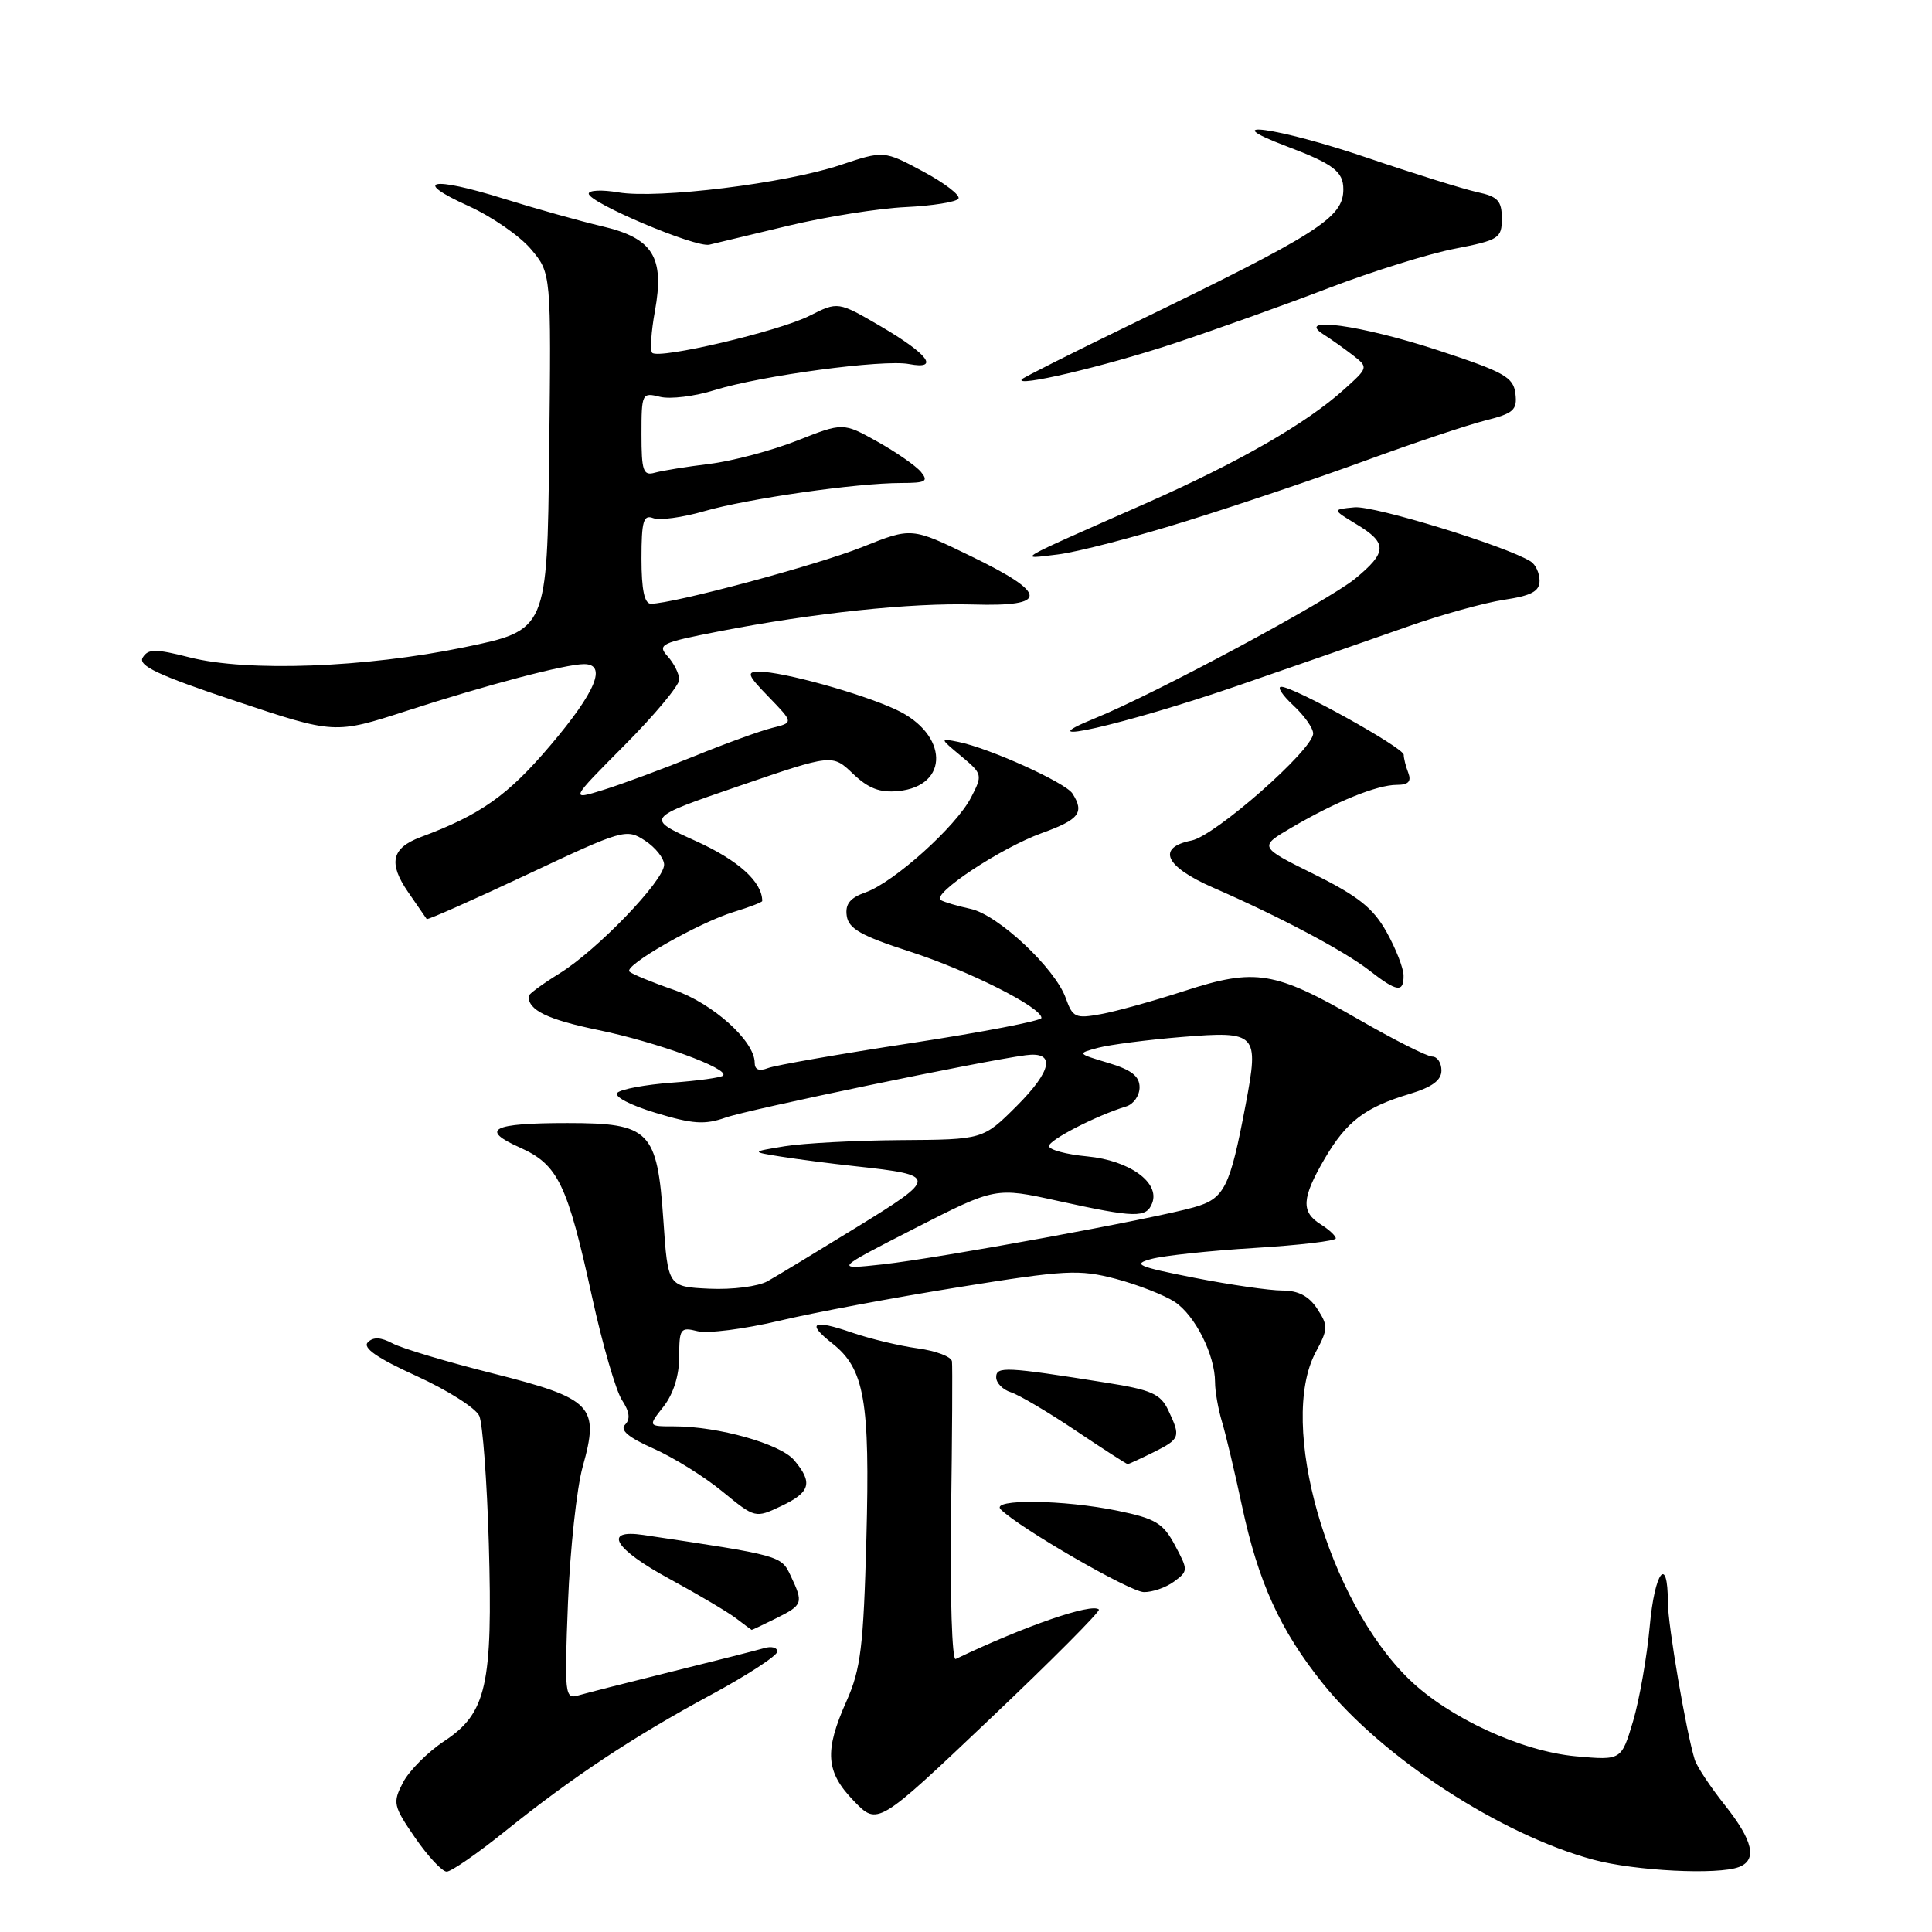 <?xml version="1.0" encoding="UTF-8" standalone="no"?>
<!DOCTYPE svg PUBLIC "-//W3C//DTD SVG 1.1//EN" "http://www.w3.org/Graphics/SVG/1.1/DTD/svg11.dtd" >
<svg xmlns="http://www.w3.org/2000/svg" xmlns:xlink="http://www.w3.org/1999/xlink" version="1.1" viewBox="0 0 256 256">
 <g >
 <path fill="currentColor"
d=" M 66.89 242.68 C 75.91 235.43 83.87 230.15 94.25 224.55 C 99.06 221.95 103.00 219.38 103.00 218.84 C 103.00 218.30 102.21 218.10 101.25 218.39 C 100.29 218.67 94.78 220.07 89.00 221.50 C 83.22 222.93 77.66 224.35 76.63 224.65 C 74.85 225.18 74.78 224.57 75.26 212.36 C 75.54 205.29 76.42 197.18 77.21 194.34 C 79.47 186.30 78.52 185.32 65.28 181.98 C 59.21 180.45 53.25 178.67 52.02 178.01 C 50.46 177.18 49.47 177.13 48.74 177.86 C 48.01 178.59 49.96 179.95 55.19 182.33 C 59.31 184.21 63.06 186.59 63.51 187.62 C 63.96 188.65 64.53 196.26 64.77 204.52 C 65.31 223.25 64.47 227.00 58.89 230.69 C 56.68 232.15 54.21 234.63 53.40 236.19 C 52.01 238.88 52.10 239.28 55.01 243.52 C 56.71 245.98 58.59 248.00 59.19 248.00 C 59.79 248.00 63.25 245.61 66.89 242.68 Z  M 230.42 247.39 C 232.88 246.45 232.29 243.89 228.53 239.16 C 226.63 236.77 224.84 234.07 224.56 233.16 C 223.43 229.52 221.00 215.31 221.00 212.31 C 221.00 205.94 219.25 208.24 218.60 215.47 C 218.23 219.54 217.23 225.22 216.39 228.07 C 214.84 233.26 214.84 233.26 208.82 232.72 C 201.60 232.06 191.97 227.62 186.71 222.51 C 175.96 212.07 169.27 188.62 174.34 179.17 C 175.99 176.11 176.00 175.66 174.54 173.42 C 173.44 171.74 172.03 171.00 169.91 171.00 C 168.23 171.00 162.98 170.24 158.24 169.31 C 150.71 167.83 149.99 167.51 152.56 166.82 C 154.18 166.38 160.34 165.72 166.25 165.36 C 172.16 165.00 177.00 164.43 177.00 164.09 C 177.00 163.76 176.10 162.92 175.00 162.23 C 172.36 160.58 172.48 158.75 175.54 153.51 C 178.44 148.57 180.88 146.72 186.82 144.94 C 189.76 144.05 191.00 143.14 191.00 141.84 C 191.00 140.83 190.45 140.00 189.78 140.00 C 189.12 140.00 184.73 137.79 180.03 135.08 C 168.89 128.67 166.37 128.25 156.99 131.29 C 152.87 132.63 147.86 134.02 145.86 134.38 C 142.52 134.99 142.13 134.82 141.23 132.28 C 139.83 128.31 132.25 121.21 128.60 120.43 C 126.89 120.06 125.12 119.54 124.66 119.27 C 123.34 118.49 132.62 112.34 138.07 110.38 C 143.00 108.60 143.72 107.68 142.11 105.15 C 141.19 103.70 131.11 99.14 127.00 98.31 C 124.50 97.81 124.50 97.81 127.38 100.21 C 130.19 102.56 130.22 102.68 128.66 105.69 C 126.68 109.51 118.46 116.91 114.70 118.24 C 112.63 118.97 111.97 119.80 112.20 121.36 C 112.44 123.06 114.12 124.01 120.56 126.09 C 128.37 128.62 138.00 133.47 138.00 134.88 C 138.00 135.26 130.24 136.76 120.75 138.21 C 111.26 139.66 102.71 141.15 101.75 141.53 C 100.59 141.98 100.00 141.74 100.00 140.82 C 100.00 137.94 94.46 132.95 89.25 131.15 C 86.36 130.15 83.73 129.06 83.40 128.74 C 82.61 127.95 92.55 122.27 97.25 120.83 C 99.31 120.20 101.00 119.55 101.00 119.39 C 101.00 116.85 97.83 113.99 92.20 111.44 C 85.50 108.41 85.50 108.41 97.90 104.16 C 110.29 99.91 110.29 99.91 113.03 102.53 C 115.07 104.48 116.59 105.06 119.03 104.82 C 125.86 104.15 125.67 97.25 118.73 94.03 C 114.09 91.87 103.73 89.00 100.59 89.00 C 98.87 89.00 99.03 89.44 101.88 92.37 C 105.15 95.75 105.15 95.75 102.32 96.45 C 100.77 96.83 96.12 98.52 92.00 100.20 C 87.88 101.87 82.47 103.88 80.00 104.65 C 75.50 106.05 75.50 106.05 82.75 98.75 C 86.74 94.74 90.00 90.82 90.00 90.06 C 90.00 89.29 89.31 87.90 88.47 86.97 C 87.06 85.41 87.57 85.16 95.22 83.67 C 107.81 81.22 120.66 79.86 128.99 80.10 C 139.01 80.40 138.92 78.67 128.64 73.69 C 120.79 69.87 120.79 69.87 114.27 72.48 C 108.30 74.87 89.20 80.00 86.25 80.00 C 85.39 80.00 85.00 78.14 85.00 74.03 C 85.00 69.06 85.26 68.16 86.54 68.65 C 87.39 68.98 90.43 68.57 93.29 67.74 C 99.07 66.07 113.51 64.00 119.42 64.00 C 122.67 64.00 123.06 63.78 122.03 62.53 C 121.36 61.72 118.76 59.92 116.26 58.52 C 111.71 55.98 111.71 55.98 105.61 58.39 C 102.25 59.71 97.03 61.10 94.00 61.47 C 90.97 61.84 87.71 62.37 86.75 62.64 C 85.23 63.07 85.00 62.39 85.00 57.55 C 85.00 52.12 85.07 51.98 87.45 52.58 C 88.80 52.92 92.06 52.52 94.70 51.69 C 100.89 49.76 117.06 47.59 120.45 48.24 C 124.57 49.02 122.99 46.92 116.70 43.24 C 111.04 39.94 111.04 39.94 107.27 41.84 C 103.19 43.91 87.31 47.64 86.42 46.75 C 86.12 46.45 86.28 43.96 86.78 41.22 C 88.08 34.06 86.52 31.56 79.77 29.98 C 76.87 29.30 70.98 27.65 66.69 26.31 C 57.10 23.32 54.52 23.88 62.09 27.30 C 65.17 28.70 68.89 31.27 70.36 33.02 C 73.04 36.20 73.04 36.20 72.77 59.85 C 72.50 83.50 72.50 83.50 61.50 85.77 C 48.42 88.47 32.77 89.05 25.14 87.11 C 20.59 85.95 19.64 85.96 18.92 87.12 C 18.25 88.20 20.92 89.46 31.21 92.89 C 44.35 97.28 44.35 97.28 53.92 94.18 C 64.57 90.73 74.94 88.00 77.39 88.00 C 80.47 88.00 78.96 91.65 72.95 98.74 C 67.29 105.41 63.70 107.96 55.72 110.93 C 51.88 112.37 51.43 114.37 54.08 118.21 C 55.33 120.02 56.44 121.63 56.54 121.78 C 56.64 121.93 62.62 119.28 69.83 115.89 C 82.59 109.88 83.00 109.77 85.47 111.39 C 86.86 112.30 88.00 113.74 88.00 114.58 C 88.00 116.68 79.09 125.94 74.11 129.00 C 71.88 130.38 70.05 131.72 70.04 132.00 C 70.00 133.86 72.53 135.09 79.30 136.49 C 87.02 138.08 96.71 141.62 95.81 142.52 C 95.55 142.78 92.49 143.21 89.00 143.46 C 85.52 143.72 82.28 144.32 81.80 144.80 C 81.31 145.29 83.52 146.45 86.88 147.46 C 91.79 148.95 93.39 149.06 96.16 148.08 C 99.18 147.01 130.08 140.59 135.91 139.82 C 139.89 139.29 139.45 141.81 134.73 146.54 C 130.26 151.00 130.26 151.00 119.38 151.07 C 113.40 151.11 106.47 151.48 104.00 151.88 C 99.50 152.62 99.50 152.62 103.50 153.26 C 105.70 153.61 110.16 154.19 113.41 154.54 C 124.28 155.72 124.29 155.99 113.59 162.57 C 108.29 165.83 102.95 169.07 101.72 169.76 C 100.48 170.46 97.07 170.90 94.00 170.76 C 88.50 170.50 88.50 170.50 87.90 161.67 C 87.08 149.79 86.11 148.81 75.19 148.81 C 65.16 148.81 63.52 149.66 68.90 152.06 C 73.95 154.33 75.17 156.85 78.46 171.89 C 79.83 178.15 81.61 184.28 82.41 185.51 C 83.42 187.05 83.55 188.05 82.83 188.77 C 82.11 189.49 83.25 190.46 86.56 191.93 C 89.19 193.09 93.31 195.65 95.71 197.62 C 100.07 201.19 100.07 201.19 103.54 199.55 C 107.40 197.72 107.74 196.46 105.22 193.47 C 103.40 191.32 95.17 189.00 89.35 189.00 C 85.85 189.00 85.85 189.00 87.93 186.37 C 89.23 184.70 90.00 182.26 90.00 179.76 C 90.00 176.05 90.16 175.82 92.42 176.39 C 93.76 176.73 98.59 176.11 103.17 175.03 C 107.75 173.94 118.48 171.93 127.02 170.56 C 141.21 168.27 142.98 168.18 147.83 169.45 C 150.74 170.22 154.26 171.60 155.65 172.50 C 158.35 174.28 161.00 179.54 161.00 183.15 C 161.00 184.36 161.42 186.74 161.93 188.43 C 162.44 190.12 163.62 195.10 164.56 199.50 C 166.72 209.63 169.63 216.03 175.29 223.08 C 183.17 232.91 198.86 243.12 211.16 246.43 C 216.67 247.91 227.63 248.46 230.42 247.39 Z  M 145.61 213.27 C 144.70 212.37 135.77 215.45 126.63 219.83 C 126.15 220.06 125.88 211.59 126.02 200.87 C 126.17 190.22 126.22 181.00 126.14 180.39 C 126.06 179.77 124.03 179.00 121.62 178.67 C 119.20 178.34 115.28 177.40 112.90 176.58 C 107.69 174.78 106.80 175.27 110.27 178.00 C 114.56 181.37 115.29 185.58 114.80 203.89 C 114.42 218.18 114.05 221.18 112.18 225.38 C 109.20 232.05 109.40 234.78 113.15 238.65 C 116.29 241.90 116.29 241.90 131.15 227.79 C 139.33 220.03 145.83 213.50 145.61 213.27 Z  M 102.85 214.43 C 106.40 212.66 106.48 212.42 104.77 208.80 C 103.51 206.12 103.52 206.12 85.25 203.39 C 79.79 202.58 81.39 205.25 88.75 209.23 C 92.46 211.25 96.40 213.58 97.50 214.41 C 98.60 215.25 99.54 215.95 99.60 215.97 C 99.65 215.99 101.11 215.29 102.85 214.43 Z  M 155.56 209.57 C 157.45 208.18 157.45 208.05 155.69 204.76 C 154.13 201.83 153.12 201.22 148.13 200.19 C 140.95 198.70 131.19 198.59 132.60 200.00 C 135.06 202.46 149.70 210.92 151.56 210.96 C 152.69 210.98 154.49 210.36 155.56 209.57 Z  M 152.85 192.43 C 156.39 190.66 156.48 190.41 154.80 186.86 C 153.78 184.70 152.57 184.16 146.55 183.21 C 133.24 181.09 132.00 181.03 132.00 182.50 C 132.00 183.25 132.87 184.14 133.94 184.48 C 135.01 184.82 138.87 187.10 142.52 189.55 C 146.17 192.00 149.28 194.00 149.42 194.00 C 149.57 194.00 151.11 193.29 152.85 192.43 Z  M 185.98 129.25 C 185.97 128.29 184.96 125.70 183.73 123.50 C 181.96 120.33 179.98 118.75 174.14 115.85 C 166.79 112.21 166.79 112.21 171.14 109.66 C 177.01 106.22 182.48 104.00 185.07 104.00 C 186.61 104.00 187.04 103.56 186.61 102.42 C 186.27 101.55 186.00 100.46 186.00 100.01 C 186.00 99.08 171.45 91.00 169.78 91.00 C 169.19 91.00 169.90 92.10 171.35 93.45 C 172.81 94.80 174.00 96.48 174.00 97.19 C 174.00 99.32 161.03 110.74 157.90 111.37 C 153.20 112.31 154.35 114.82 160.75 117.62 C 169.63 121.49 178.19 126.04 181.50 128.63 C 185.10 131.44 186.01 131.57 185.98 129.25 Z  M 164.00 90.86 C 171.97 88.11 182.10 84.59 186.51 83.03 C 190.91 81.47 196.65 79.88 199.26 79.48 C 202.92 78.93 204.00 78.36 204.00 76.95 C 204.00 75.94 203.47 74.79 202.82 74.39 C 199.48 72.32 182.10 66.99 179.50 67.22 C 176.50 67.50 176.50 67.50 179.75 69.47 C 183.86 71.95 183.83 73.17 179.56 76.68 C 175.95 79.64 152.97 91.98 145.10 95.17 C 135.35 99.13 149.06 96.00 164.00 90.86 Z  M 157.15 69.06 C 163.94 66.95 174.68 63.33 181.00 61.01 C 187.32 58.70 194.43 56.32 196.80 55.72 C 200.56 54.78 201.06 54.33 200.80 52.16 C 200.53 49.97 199.34 49.30 190.50 46.40 C 180.33 43.07 171.51 41.85 175.37 44.31 C 176.40 44.96 178.16 46.22 179.29 47.09 C 181.32 48.68 181.31 48.71 178.11 51.59 C 173.12 56.10 164.20 61.23 151.82 66.70 C 134.00 74.57 134.80 74.11 140.15 73.47 C 142.71 73.16 150.36 71.18 157.15 69.06 Z  M 155.50 45.53 C 161.00 43.70 170.22 40.41 176.00 38.19 C 181.78 35.98 189.31 33.62 192.75 32.96 C 198.63 31.81 199.00 31.58 199.00 28.95 C 199.00 26.61 198.47 26.04 195.75 25.46 C 193.96 25.07 187.32 23.00 181.00 20.85 C 169.36 16.90 160.74 15.70 170.50 19.39 C 176.67 21.72 178.00 22.73 178.00 25.08 C 178.00 28.86 174.74 30.93 149.71 43.06 C 142.12 46.74 135.70 49.97 135.42 50.24 C 134.26 51.40 146.27 48.58 155.50 45.53 Z  M 104.50 29.90 C 109.45 28.72 116.42 27.61 120.00 27.44 C 123.58 27.27 126.72 26.76 127.00 26.32 C 127.28 25.87 125.16 24.25 122.31 22.72 C 117.12 19.94 117.12 19.94 111.31 21.88 C 104.09 24.30 87.18 26.38 81.93 25.49 C 79.77 25.12 78.01 25.20 78.01 25.66 C 78.03 26.86 92.21 32.86 94.00 32.42 C 94.83 32.22 99.55 31.08 104.50 29.90 Z  M 121.20 162.77 C 131.91 157.30 131.91 157.30 140.20 159.13 C 150.44 161.38 151.90 161.41 152.67 159.42 C 153.72 156.69 149.66 153.77 144.08 153.23 C 141.29 152.97 139.00 152.35 139.00 151.86 C 139.00 151.04 145.26 147.82 149.25 146.60 C 150.21 146.30 151.00 145.17 151.00 144.07 C 151.00 142.60 149.91 141.75 146.85 140.84 C 142.69 139.59 142.69 139.59 145.53 138.83 C 147.09 138.42 152.10 137.77 156.66 137.40 C 166.55 136.60 166.84 136.91 165.07 146.29 C 162.96 157.44 162.26 158.83 158.18 159.98 C 152.71 161.53 124.47 166.70 117.00 167.53 C 110.50 168.24 110.50 168.24 121.20 162.77 Z "/>
</g>
</svg>